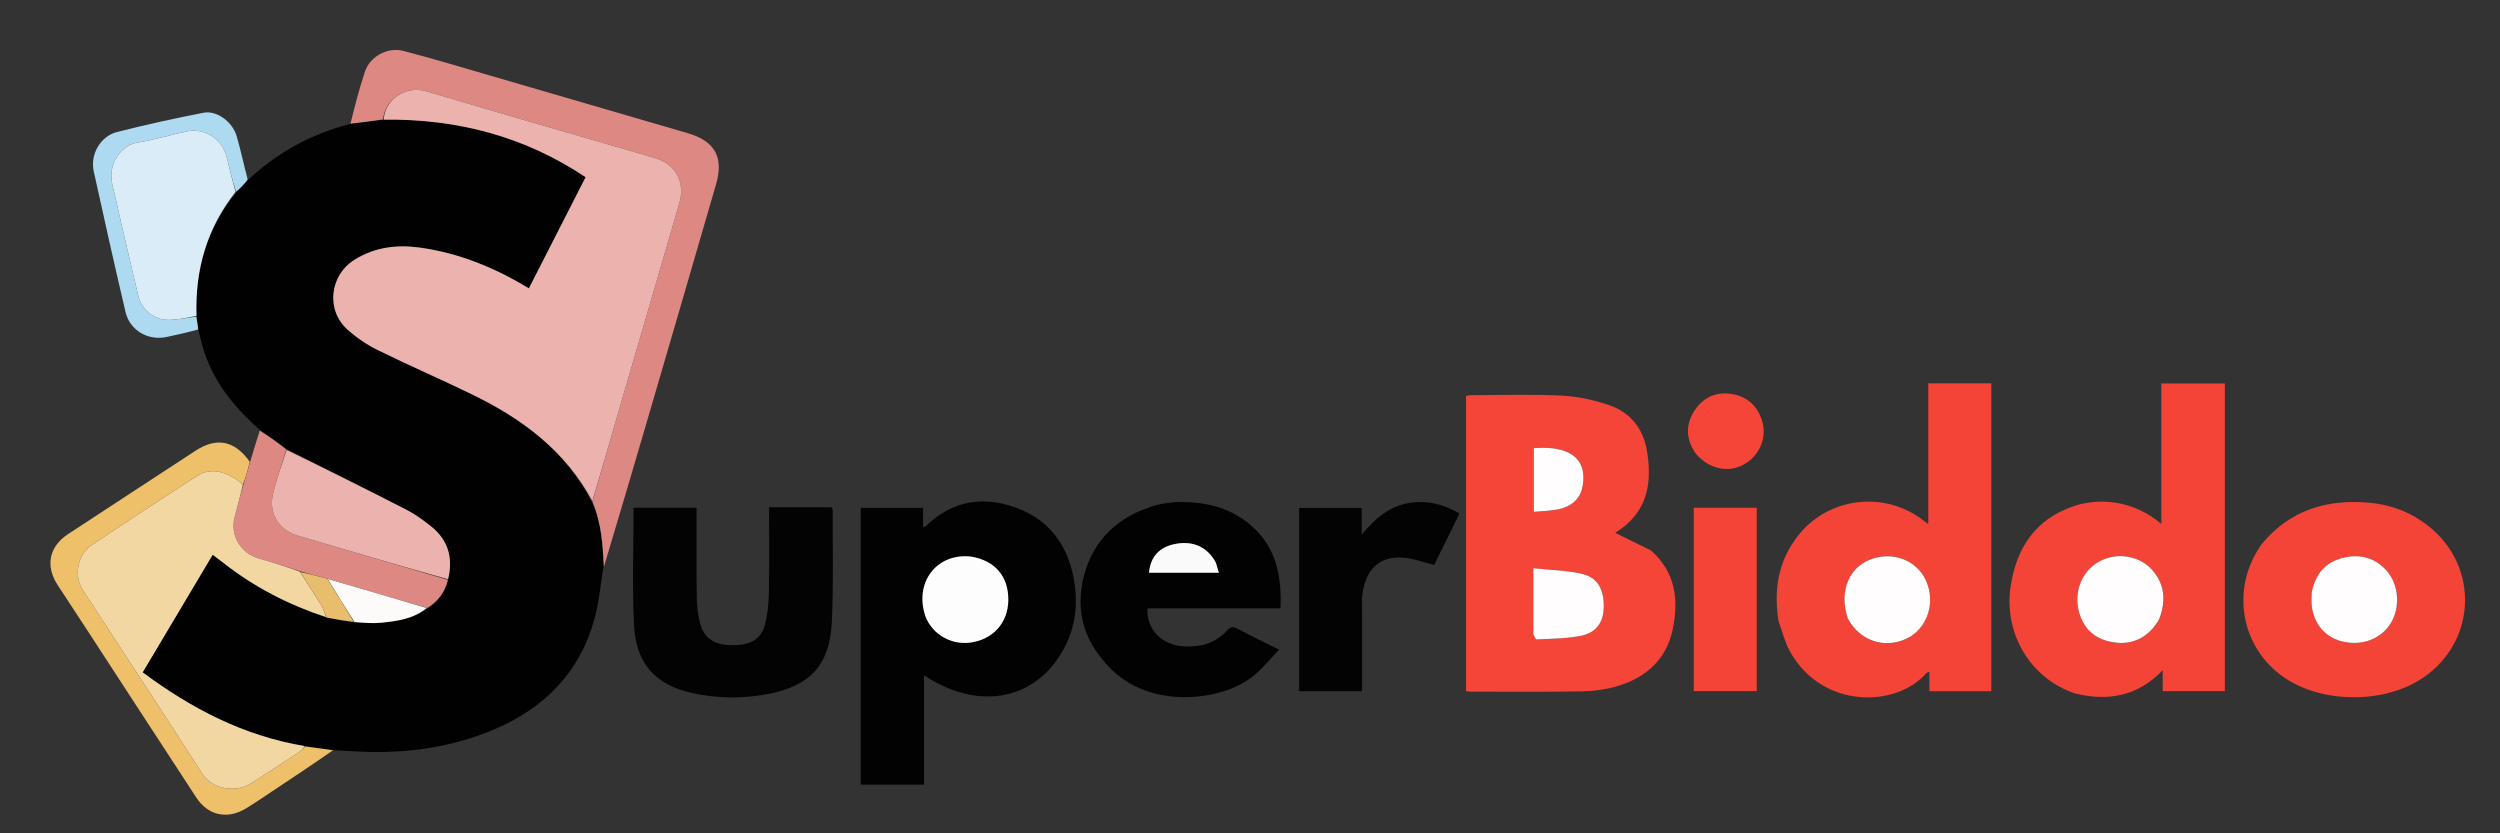 <svg version="1.1" id="Layer_1" xmlns="http://www.w3.org/2000/svg" xmlns:xlink="http://www.w3.org/1999/xlink" x="0px" y="0px"
	 width="100%" viewBox="0 0 1500 500" enable-background="new 0 0 1500 500" xml:space="preserve">
<rect x="0" y="0" width="1500" height="500" fill="#333333" stroke="none"/>
<path fill="#FFFFFF" opacity="0" stroke="none" 
	d="
M957,501 
	C638.04,501 319.58,501 1.06,501 
	C1.06,334.394 1.06,167.788 1.06,1.091 
	C500.877,1.091 1000.754,1.091 1500.815,1.091 
	C1500.815,167.667 1500.815,334.333 1500.815,501 
	C1319.788,501 1138.644,501 957,501 
M149.723,276.359 
	C140.701,264.176 129.875,262.222 117.271,270.467 
	C91.792,287.135 66.273,303.742 40.833,320.468 
	C29.363,328.01 27.11,339.614 34.636,351.099 
	C40.744,360.421 46.873,369.728 52.957,379.065 
	C74.576,412.241 96.127,445.46 117.818,478.589 
	C124.837,489.31 136.359,491.803 147.406,485.162 
	C152.82,481.907 158.023,478.3 163.292,474.807 
	C175.62,466.636 187.93,458.439 201.061,450.154 
	C207.871,450.5 214.677,451.014 221.492,451.16 
	C247.035,451.709 271.817,447.918 295.543,438.053 
	C326.565,425.156 348.06,403.47 356.884,370.61 
	C359.538,360.725 360.383,350.355 362.676,339.761 
	C371.757,308.811 380.866,277.869 389.911,246.909 
	C403.2,201.42 416.503,155.935 429.673,110.412 
	C434.375,94.16 428.769,84.588 412.559,79.882 
	C371.676,68.015 330.829,56.021 289.951,44.134 
	C273.987,39.492 258.053,34.719 241.966,30.544 
	C232.528,28.095 222.002,33.876 218.976,42.945 
	C215.56,53.179 212.866,63.654 209.236,74.42 
	C186.302,80.543 166.151,91.682 148.364,107.381 
	C146.283,98.85 144.48,90.239 142.042,81.811 
	C139.52,73.087 130.086,66.078 122.1,67.647 
	C104.702,71.066 87.344,74.812 70.174,79.221 
	C60.153,81.795 54.027,92.723 56.237,102.804 
	C62.412,130.975 68.741,159.115 75.314,187.196 
	C77.893,198.214 88.74,204.53 99.882,202.204 
	C106.212,200.882 112.52,199.459 119.106,198.814 
	C120.463,203.584 121.555,208.449 123.224,213.108 
	C129.738,231.287 141.732,245.529 155.693,258.727 
	C153.807,264.801 151.92,270.876 149.723,276.359 
M990.365,330.089 
	C983.222,326.594 976.079,323.098 969.157,319.71 
	C970.799,318.521 973.188,317.015 975.323,315.208 
	C989.351,303.335 990.897,287.678 988.263,270.987 
	C986.113,257.36 978.375,247.481 965.438,243.065 
	C956.437,239.993 946.772,237.855 937.301,237.39 
	C919.183,236.502 900.992,237.095 882.832,237.107 
	C881.747,237.108 880.663,237.407 879.623,237.561 
	C879.623,296.82 879.623,355.728 879.623,414.777 
	C880.895,414.866 881.872,414.994 882.849,414.994 
	C905.008,414.993 927.171,415.212 949.324,414.829 
	C956.236,414.709 963.342,413.726 969.971,411.803 
	C987.336,406.767 999.794,395.877 1003.606,377.747 
	C1007.291,360.221 1005.494,343.489 990.365,330.089 
M1067.162,373.106 
	C1069.449,379.144 1071.009,385.592 1074.14,391.155 
	C1093.423,425.423 1137.479,424.674 1155.639,404.055 
	C1155.982,403.665 1156.594,403.513 1157.657,402.939 
	C1157.657,407.255 1157.657,410.859 1157.657,414.73 
	C1170.257,414.73 1182.496,414.73 1194.793,414.73 
	C1194.793,352.974 1194.793,291.448 1194.793,229.98 
	C1182.11,229.98 1169.838,229.98 1156.962,229.98 
	C1156.962,258.085 1156.962,285.915 1156.962,314.475 
	C1155.577,313.452 1154.924,312.999 1154.303,312.506 
	C1131.495,294.405 1097.864,298.033 1079.515,320.554 
	C1067.089,335.804 1064.076,353.306 1067.162,373.106 
M1245.437,416.17 
	C1264.844,420.883 1282.353,417.877 1297.625,402.195 
	C1297.625,407.161 1297.625,410.881 1297.625,414.685 
	C1310.427,414.685 1322.663,414.685 1334.887,414.685 
	C1334.887,352.955 1334.887,291.542 1334.887,230.069 
	C1322.189,230.069 1309.81,230.069 1296.789,230.069 
	C1296.789,258.233 1296.789,286.033 1296.789,314.377 
	C1279.951,299.869 1259.118,298.593 1244.063,303.745 
	C1221.383,311.506 1209.941,328.542 1206.412,351.594 
	C1202.065,380 1218.149,407.096 1245.437,416.17 
M640.486,384.922 
	C645.252,374.104 646.446,362.711 644.895,351.176 
	C641.974,329.454 631.215,312.774 610.325,304.886 
	C590.052,297.231 571.039,300.246 555.076,316.094 
	C554.929,316.24 554.51,316.112 553.863,316.112 
	C553.863,312.368 553.863,308.608 553.863,304.727 
	C541.117,304.727 528.728,304.727 516.424,304.727 
	C516.424,360.306 516.424,415.535 516.424,470.768 
	C529.144,470.768 541.565,470.768 554.427,470.768 
	C554.427,448.823 554.427,427.134 554.427,405.157 
	C588.598,427.878 624.441,419.536 640.486,384.922 
M1356.985,326.517 
	C1338.029,352.719 1344.181,388.621 1370.715,406.646 
	C1393.748,422.293 1431.023,422.247 1453.996,406.542 
	C1485.731,384.849 1487.608,340.553 1457.822,316.243 
	C1446.899,307.329 1434.28,302.584 1420.333,301.516 
	C1395.512,299.616 1373.896,306.225 1356.985,326.517 
M485.491,304.374 
	C477.572,304.374 469.653,304.374 461.444,304.374 
	C461.444,321.789 461.658,338.439 461.338,355.078 
	C461.211,361.674 460.615,368.434 458.953,374.784 
	C456.62,383.699 450.19,387.21 439.184,387.105 
	C428.723,387.005 422.54,383.159 420.163,374.331 
	C418.838,369.406 418.152,364.177 418.071,359.071 
	C417.81,342.576 417.962,326.075 417.955,309.576 
	C417.954,307.972 417.955,306.367 417.955,304.659 
	C404.98,304.659 392.563,304.659 380.149,304.659 
	C380.149,328.259 379.285,351.616 380.393,374.879 
	C381.488,397.862 393.09,410.754 414.654,415.667 
	C429.932,419.148 445.46,419.346 460.821,416.411 
	C486.31,411.543 497.925,398.857 499.119,372.888 
	C500.144,350.604 499.533,328.244 499.614,305.917 
	C499.615,305.49 499.226,305.062 498.893,304.374 
	C494.782,304.374 490.633,304.374 485.491,304.374 
M703.951,301.354 
	C700.505,301.917 696.959,302.138 693.628,303.1 
	C671.711,309.434 656.248,323.099 650.419,345.309 
	C644.573,367.585 651.055,386.839 668.057,402.763 
	C692.391,425.554 734.085,420.49 752.292,405.375 
	C757.662,400.917 762.103,395.339 767.416,389.81 
	C758.24,385.205 750.31,381.392 742.558,377.244 
	C739.867,375.805 738.235,376.012 736.204,378.289 
	C729.497,385.808 720.742,388.286 710.973,387.864 
	C697.199,387.268 687.797,377.833 688.469,365.052 
	C714.912,365.052 741.371,365.052 768.288,365.052 
	C769.081,346.154 765.97,328.958 751.247,315.806 
	C738.022,303.991 722.044,300.64 703.951,301.354 
M817.248,365.559 
	C817.25,362.895 816.989,360.2 817.297,357.571 
	C819.136,341.894 827.228,333.608 841.725,334.588 
	C847.926,335.008 853.997,337.358 860.521,338.925 
	C864.741,330.372 869.368,320.999 873.987,311.623 
	C874.491,310.599 874.946,309.552 875.649,308.027 
	C865.882,302.396 855.727,299.856 844.585,301.952 
	C833.276,304.078 825.083,311.084 817.022,320.749 
	C817.022,314.334 817.022,309.476 817.022,304.767 
	C804.078,304.767 791.695,304.767 779.454,304.767 
	C779.454,341.709 779.454,378.26 779.454,414.726 
	C792.208,414.726 804.631,414.726 817.248,414.726 
	C817.248,398.48 817.248,382.511 817.248,365.559 
M1054.043,352.5 
	C1054.043,336.578 1054.043,320.656 1054.043,304.651 
	C1041.027,304.651 1028.636,304.651 1016.267,304.651 
	C1016.267,341.554 1016.267,378.111 1016.267,414.687 
	C1028.963,414.687 1041.354,414.687 1054.043,414.687 
	C1054.043,394.083 1054.043,373.792 1054.043,352.5 
M1017.786,272.625 
	C1025.606,281.412 1036.686,283.848 1046.029,278.835 
	C1055.541,273.731 1060.385,262.724 1057.288,252.608 
	C1054.448,243.329 1048.021,237.653 1038.468,236.294 
	C1029.01,234.949 1021.396,238.881 1016.4,246.841 
	C1011.129,255.237 1011.654,263.852 1017.786,272.625 
z"/>
<path fill="#010101" opacity="1" stroke="none" 
	d="
M362.057,340.207 
	C360.383,350.355 359.538,360.725 356.884,370.61 
	C348.06,403.47 326.565,425.156 295.543,438.053 
	C271.817,447.918 247.035,451.709 221.492,451.16 
	C214.677,451.014 207.871,450.5 200.214,450.102 
	C193.952,449.333 188.537,448.616 182.814,447.658 
	C146.209,441.548 114.836,425.134 85.6,403.415 
	C99.937,379.335 113.685,356.246 127.62,332.842 
	C129.973,334.627 131.961,336.087 133.897,337.613 
	C152.5,352.272 173.235,362.894 195.966,370.539 
	C201.605,371.661 206.961,372.525 212.747,373.523 
	C218.332,373.682 223.531,374.143 228.634,373.636 
	C238.361,372.669 248.089,371.329 256.57,365.062 
	C262.946,360.786 267.009,355.172 268.855,347.537 
	C272.095,334.248 268.609,323.531 258.115,315.39 
	C253.673,311.944 249.07,308.534 244.092,305.979 
	C220.232,293.735 196.219,281.789 172.051,269.471 
	C166.57,265.491 161.298,261.777 156.027,258.064 
	C141.732,245.529 129.738,231.287 123.224,213.108 
	C121.555,208.449 120.463,203.584 119.04,198.037 
	C118.585,194.822 118.197,192.383 117.888,189.487 
	C116.995,161.582 124.242,136.786 142.033,115.17 
	C144.492,112.674 146.667,110.307 148.843,107.94 
	C166.151,91.682 186.302,80.543 209.988,74.37 
	C217.089,73.44 223.439,72.56 230.233,71.782 
	C274.311,71.245 314.685,81.804 351.363,106.305 
	C339.821,128.935 328.616,150.903 317.33,173.029 
	C296.542,160.396 275.084,151.771 251.754,148.547 
	C238.144,146.666 224.884,148.309 212.883,155.738 
	C197.703,165.134 195.381,186.139 208.638,197.899 
	C214.053,202.701 220.286,206.911 226.779,210.105 
	C245.557,219.34 264.782,227.663 283.6,236.819 
	C313.499,251.366 339.328,270.625 355.218,301.293 
	C360.915,313.905 361.651,327.027 362.057,340.207 
z"/>
<path fill="#F44538" opacity="1" stroke="none" 
	d="
M990.64,330.317 
	C1005.494,343.489 1007.291,360.221 1003.606,377.747 
	C999.794,395.877 987.336,406.767 969.971,411.803 
	C963.342,413.726 956.236,414.709 949.324,414.829 
	C927.171,415.212 905.008,414.993 882.849,414.994 
	C881.872,414.994 880.895,414.866 879.623,414.777 
	C879.623,355.728 879.623,296.82 879.623,237.561 
	C880.663,237.407 881.747,237.108 882.832,237.107 
	C900.992,237.095 919.183,236.502 937.301,237.39 
	C946.772,237.855 956.437,239.993 965.438,243.065 
	C978.375,247.481 986.113,257.36 988.263,270.987 
	C990.897,287.678 989.351,303.335 975.323,315.208 
	C973.188,317.015 970.799,318.521 969.157,319.71 
	C976.079,323.098 983.222,326.594 990.64,330.317 
M919.987,381.21 
	C920.686,382.077 921.431,383.731 922.075,383.692 
	C930.992,383.155 940.073,383.243 948.754,381.442 
	C958.126,379.498 962.274,372.938 962.269,363.67 
	C962.263,353.119 958.318,346.292 948.773,344.187 
	C939.553,342.153 929.923,341.98 919.983,340.939 
	C919.983,355.055 919.983,367.657 919.987,381.21 
M949.009,294.136 
	C953.38,278.37 945.43,266.835 920.275,268.892 
	C920.275,281.404 920.275,293.931 920.275,307.095 
	C924.699,306.715 928.819,306.593 932.86,305.963 
	C939.89,304.867 945.961,302.151 949.009,294.136 
z"/>
<path fill="#F44437" opacity="1" stroke="none" 
	d="
M1067.098,372.683 
	C1064.076,353.306 1067.089,335.804 1079.515,320.554 
	C1097.864,298.033 1131.495,294.405 1154.303,312.506 
	C1154.924,312.999 1155.577,313.452 1156.962,314.475 
	C1156.962,285.915 1156.962,258.085 1156.962,229.98 
	C1169.838,229.98 1182.11,229.98 1194.793,229.98 
	C1194.793,291.448 1194.793,352.974 1194.793,414.73 
	C1182.496,414.73 1170.257,414.73 1157.657,414.73 
	C1157.657,410.859 1157.657,407.255 1157.657,402.939 
	C1156.594,403.513 1155.982,403.665 1155.639,404.055 
	C1137.479,424.674 1093.423,425.423 1074.14,391.155 
	C1071.009,385.592 1069.449,379.144 1067.098,372.683 
M1108.859,371.436 
	C1115.479,384.185 1130.117,389.319 1143.259,383.501 
	C1155.494,378.084 1161.203,363.574 1156.36,350.202 
	C1151.785,337.569 1138.177,330.995 1124.612,334.863 
	C1109.795,339.089 1103.017,354.201 1108.859,371.436 
z"/>
<path fill="#F44437" opacity="1" stroke="none" 
	d="
M1245.04,416.082 
	C1218.149,407.096 1202.065,380 1206.412,351.594 
	C1209.941,328.542 1221.383,311.506 1244.063,303.745 
	C1259.118,298.593 1279.951,299.869 1296.789,314.377 
	C1296.789,286.033 1296.789,258.233 1296.789,230.069 
	C1309.81,230.069 1322.189,230.069 1334.887,230.069 
	C1334.887,291.542 1334.887,352.955 1334.887,414.685 
	C1322.663,414.685 1310.427,414.685 1297.625,414.685 
	C1297.625,410.881 1297.625,407.161 1297.625,402.195 
	C1282.353,417.877 1264.844,420.883 1245.04,416.082 
M1295.789,371.008 
	C1299.611,360.555 1298.984,350.67 1291.404,342.054 
	C1283.591,333.175 1269.804,331.133 1259.417,336.96 
	C1248.812,342.909 1243.896,355.657 1247.641,368.035 
	C1250.895,378.794 1258.499,384.292 1269.48,385.575 
	C1280.369,386.848 1289.673,381.914 1295.789,371.008 
z"/>
<path fill="#020202" opacity="1" stroke="none" 
	d="
M640.319,385.264 
	C624.441,419.536 588.598,427.878 554.427,405.157 
	C554.427,427.134 554.427,448.823 554.427,470.768 
	C541.565,470.768 529.144,470.768 516.424,470.768 
	C516.424,415.535 516.424,360.306 516.424,304.727 
	C528.728,304.727 541.117,304.727 553.863,304.727 
	C553.863,308.608 553.863,312.368 553.863,316.112 
	C554.51,316.112 554.929,316.24 555.076,316.094 
	C571.039,300.246 590.052,297.231 610.325,304.886 
	C631.215,312.774 641.974,329.454 644.895,351.176 
	C646.446,362.711 645.252,374.104 640.319,385.264 
M582.2,333.928 
	C563.106,331.766 549.419,347.776 554.551,367.478 
	C557.682,379.501 569.674,387.147 582.084,385.559 
	C595.628,383.827 604.741,373.791 604.974,360.351 
	C605.222,346.039 597.205,336.379 582.2,333.928 
z"/>
<path fill="#F44437" opacity="1" stroke="none" 
	d="
M1357.207,326.236 
	C1373.896,306.225 1395.512,299.616 1420.333,301.516 
	C1434.28,302.584 1446.899,307.329 1457.822,316.243 
	C1487.608,340.553 1485.731,384.849 1453.996,406.542 
	C1431.023,422.247 1393.748,422.293 1370.715,406.646 
	C1344.181,388.621 1338.029,352.719 1357.207,326.236 
M1387,355.926 
	C1386.955,357.421 1386.859,358.916 1386.873,360.411 
	C1386.979,372.397 1393.807,381.763 1404.541,384.68 
	C1416.671,387.976 1428.605,383.624 1434.594,373.719 
	C1440.426,364.075 1439.187,350.183 1431.722,342.107 
	C1424.598,334.4 1415.687,332.25 1405.803,334.679 
	C1395.24,337.275 1389.181,344.453 1387,355.926 
z"/>
<path fill="#030303" opacity="1" stroke="none" 
	d="
M485.988,304.374 
	C490.633,304.374 494.782,304.374 498.893,304.374 
	C499.226,305.062 499.615,305.49 499.614,305.917 
	C499.533,328.244 500.144,350.604 499.119,372.888 
	C497.925,398.857 486.31,411.543 460.821,416.411 
	C445.46,419.346 429.932,419.148 414.654,415.667 
	C393.09,410.754 381.488,397.862 380.393,374.879 
	C379.285,351.616 380.149,328.259 380.149,304.659 
	C392.563,304.659 404.98,304.659 417.955,304.659 
	C417.955,306.367 417.954,307.972 417.955,309.576 
	C417.962,326.075 417.81,342.576 418.071,359.071 
	C418.152,364.177 418.838,369.406 420.163,374.331 
	C422.54,383.159 428.723,387.005 439.184,387.105 
	C450.19,387.21 456.62,383.699 458.953,374.784 
	C460.615,368.434 461.211,361.674 461.338,355.078 
	C461.658,338.439 461.444,321.789 461.444,304.374 
	C469.653,304.374 477.572,304.374 485.988,304.374 
z"/>
<path fill="#020202" opacity="1" stroke="none" 
	d="
M704.408,301.316 
	C722.044,300.64 738.022,303.991 751.247,315.806 
	C765.97,328.958 769.081,346.154 768.288,365.052 
	C741.371,365.052 714.912,365.052 688.469,365.052 
	C687.797,377.833 697.199,387.268 710.973,387.864 
	C720.742,388.286 729.497,385.808 736.204,378.289 
	C738.235,376.012 739.867,375.805 742.558,377.244 
	C750.31,381.392 758.24,385.205 767.416,389.81 
	C762.103,395.339 757.662,400.917 752.292,405.375 
	C734.085,420.49 692.391,425.554 668.057,402.763 
	C651.055,386.839 644.573,367.585 650.419,345.309 
	C656.248,323.099 671.711,309.434 693.628,303.1 
	C696.959,302.138 700.505,301.917 704.408,301.316 
M729.365,337.353 
	C724.544,328.194 715.84,324.259 705.09,326.379 
	C695.576,328.255 690.281,334.056 689.409,343.629 
	C703.234,343.629 717.05,343.629 731.308,343.629 
	C730.714,341.501 730.231,339.768 729.365,337.353 
z"/>
<path fill="#DE8883" opacity="1" stroke="none" 
	d="
M362.367,339.984 
	C361.651,327.027 360.915,313.905 355.463,301.034 
	C361.325,280.828 366.949,261.229 372.649,241.653 
	C384.283,201.694 395.939,161.741 407.629,121.798 
	C411.157,109.745 405.695,98.682 393.673,95.095 
	C367.935,87.415 342.089,80.097 316.302,72.579 
	C296.08,66.684 275.875,60.726 255.671,54.769 
	C243.583,51.204 230.974,59.421 229.789,71.68 
	C223.439,72.56 217.089,73.44 210.299,74.172 
	C212.866,63.654 215.56,53.179 218.976,42.945 
	C222.002,33.876 232.528,28.095 241.966,30.544 
	C258.053,34.719 273.987,39.492 289.951,44.134 
	C330.829,56.021 371.676,68.015 412.559,79.882 
	C428.769,84.588 434.375,94.16 429.673,110.412 
	C416.503,155.935 403.2,201.42 389.911,246.909 
	C380.866,277.869 371.757,308.811 362.367,339.984 
z"/>
<path fill="#030303" opacity="1" stroke="none" 
	d="
M817.248,366.051 
	C817.248,382.511 817.248,398.48 817.248,414.726 
	C804.631,414.726 792.208,414.726 779.454,414.726 
	C779.454,378.26 779.454,341.709 779.454,304.767 
	C791.695,304.767 804.078,304.767 817.022,304.767 
	C817.022,309.476 817.022,314.334 817.022,320.749 
	C825.083,311.084 833.276,304.078 844.585,301.952 
	C855.727,299.856 865.882,302.396 875.649,308.027 
	C874.946,309.552 874.491,310.599 873.987,311.623 
	C869.368,320.999 864.741,330.372 860.521,338.925 
	C853.997,337.358 847.926,335.008 841.725,334.588 
	C827.228,333.608 819.136,341.894 817.297,357.571 
	C816.989,360.2 817.25,362.895 817.248,366.051 
z"/>
<path fill="#EEC06A" opacity="1" stroke="none" 
	d="
M183.122,447.899 
	C188.537,448.616 193.952,449.333 199.807,450.151 
	C187.93,458.439 175.62,466.636 163.292,474.807 
	C158.023,478.3 152.82,481.907 147.406,485.162 
	C136.359,491.803 124.837,489.31 117.818,478.589 
	C96.127,445.46 74.576,412.241 52.957,379.065 
	C46.873,369.728 40.744,360.421 34.636,351.099 
	C27.11,339.614 29.363,328.01 40.833,320.468 
	C66.273,303.742 91.792,287.135 117.271,270.467 
	C129.875,262.222 140.701,264.176 149.871,277.063 
	C148.682,282.181 147.345,286.596 145.708,290.857 
	C136.607,282.537 126.334,280.313 118.301,285.504 
	C97.111,299.198 76.003,313.024 55.039,327.061 
	C46.389,332.852 44.134,345.493 49.787,354.183 
	C73.691,390.92 97.804,427.522 121.507,464.388 
	C127.763,474.118 142.089,475.267 149.845,470.44 
	C159.849,464.213 169.665,457.682 179.514,451.208 
	C180.86,450.323 181.927,449.013 183.122,447.899 
z"/>
<path fill="#F44437" opacity="1" stroke="none" 
	d="
M1054.043,353 
	C1054.043,373.792 1054.043,394.083 1054.043,414.687 
	C1041.354,414.687 1028.963,414.687 1016.267,414.687 
	C1016.267,378.111 1016.267,341.554 1016.267,304.651 
	C1028.636,304.651 1041.027,304.651 1054.043,304.651 
	C1054.043,320.656 1054.043,336.578 1054.043,353 
z"/>
<path fill="#DE8883" opacity="1" stroke="none" 
	d="
M146.007,291.011 
	C147.345,286.596 148.682,282.181 150.027,277.358 
	C151.92,270.876 153.807,264.801 155.86,258.395 
	C161.298,261.777 166.57,265.491 171.745,269.701 
	C169.082,278.565 166.238,286.86 164.013,295.317 
	C160.77,307.646 166.803,317.892 179.041,321.507 
	C208.933,330.334 238.834,339.129 268.731,347.937 
	C267.009,355.172 262.946,360.786 256.313,364.787 
	C236.01,358.818 216.298,353.094 196.324,347.224 
	C190.715,345.693 185.368,344.308 179.77,342.667 
	C171.466,339.966 163.452,337.376 155.349,335.108 
	C144.575,332.093 137.985,321.338 140.699,310.564 
	C142.348,304.016 144.23,297.526 146.007,291.011 
z"/>
<path fill="#ADDAF1" opacity="1" stroke="none" 
	d="
M148.604,107.661 
	C146.667,110.307 144.492,112.674 141.645,114.962 
	C139.326,108.004 137.722,101.114 136.019,94.249 
	C133.298,83.279 122.831,76.534 111.832,78.89 
	C101.971,81.001 92.266,83.96 82.335,85.585 
	C73.104,87.095 64.503,97.927 67.357,110.477 
	C72.418,132.728 77.628,154.946 82.878,177.153 
	C84.992,186.096 92.491,192.166 101.607,191.914 
	C107.021,191.765 112.409,190.634 117.808,189.944 
	C118.197,192.383 118.585,194.822 118.906,197.672 
	C112.52,199.459 106.212,200.882 99.882,202.204 
	C88.74,204.53 77.893,198.214 75.314,187.196 
	C68.741,159.115 62.412,130.975 56.237,102.804 
	C54.027,92.723 60.153,81.795 70.174,79.221 
	C87.344,74.812 104.702,71.066 122.1,67.647 
	C130.086,66.078 139.52,73.087 142.042,81.811 
	C144.48,90.239 146.283,98.85 148.604,107.661 
z"/>
<path fill="#F44538" opacity="1" stroke="none" 
	d="
M1017.555,272.345 
	C1011.654,263.852 1011.129,255.237 1016.4,246.841 
	C1021.396,238.881 1029.01,234.949 1038.468,236.294 
	C1048.021,237.653 1054.448,243.329 1057.288,252.608 
	C1060.385,262.724 1055.541,273.731 1046.029,278.835 
	C1036.686,283.848 1025.606,281.412 1017.555,272.345 
z"/>
<path fill="#EBB2AE" opacity="1" stroke="none" 
	d="
M230.233,71.782 
	C230.974,59.421 243.583,51.204 255.671,54.769 
	C275.875,60.726 296.08,66.684 316.302,72.579 
	C342.089,80.097 367.935,87.415 393.673,95.095 
	C405.695,98.682 411.157,109.745 407.629,121.798 
	C395.939,161.741 384.283,201.694 372.649,241.653 
	C366.949,261.229 361.325,280.828 355.423,300.677 
	C339.328,270.625 313.499,251.366 283.6,236.819 
	C264.782,227.663 245.557,219.34 226.779,210.105 
	C220.286,206.911 214.053,202.701 208.638,197.899 
	C195.381,186.139 197.703,165.134 212.883,155.738 
	C224.884,148.309 238.144,146.666 251.754,148.547 
	C275.084,151.771 296.542,160.396 317.33,173.029 
	C328.616,150.903 339.821,128.935 351.363,106.305 
	C314.685,81.804 274.311,71.245 230.233,71.782 
z"/>
<path fill="#F3D7A2" opacity="1" stroke="none" 
	d="
M145.708,290.857 
	C144.23,297.526 142.348,304.016 140.699,310.564 
	C137.985,321.338 144.575,332.093 155.349,335.108 
	C163.452,337.376 171.466,339.966 179.888,343 
	C184.527,350.249 188.889,356.853 193.012,363.603 
	C194.244,365.62 194.811,368.044 195.682,370.281 
	C173.235,362.894 152.5,352.272 133.897,337.613 
	C131.961,336.087 129.973,334.627 127.62,332.842 
	C113.685,356.246 99.937,379.335 85.6,403.415 
	C114.836,425.134 146.209,441.548 182.814,447.658 
	C181.927,449.013 180.86,450.323 179.514,451.208 
	C169.665,457.682 159.849,464.213 149.845,470.44 
	C142.089,475.267 127.763,474.118 121.507,464.388 
	C97.804,427.522 73.691,390.92 49.787,354.183 
	C44.134,345.493 46.389,332.852 55.039,327.061 
	C76.003,313.024 97.111,299.198 118.301,285.504 
	C126.334,280.313 136.607,282.537 145.708,290.857 
z"/>
<path fill="#D9ECF7" opacity="1" stroke="none" 
	d="
M117.888,189.487 
	C112.409,190.634 107.021,191.765 101.607,191.914 
	C92.491,192.166 84.992,186.096 82.878,177.153 
	C77.628,154.946 72.418,132.728 67.357,110.477 
	C64.503,97.927 73.104,87.095 82.335,85.585 
	C92.266,83.96 101.971,81.001 111.832,78.89 
	C122.831,76.534 133.298,83.279 136.019,94.249 
	C137.722,101.114 139.326,108.004 141.362,115.091 
	C124.242,136.786 116.995,161.582 117.888,189.487 
z"/>
<path fill="#EBB2AE" opacity="1" stroke="none" 
	d="
M268.855,347.537 
	C238.834,339.129 208.933,330.334 179.041,321.507 
	C166.803,317.892 160.77,307.646 164.013,295.317 
	C166.238,286.86 169.082,278.565 171.954,269.968 
	C196.219,281.789 220.232,293.735 244.092,305.979 
	C249.07,308.534 253.673,311.944 258.115,315.39 
	C268.609,323.531 272.095,334.248 268.855,347.537 
z"/>
<path fill="#FDFBFA" opacity="1" stroke="none" 
	d="
M196.586,347.37 
	C216.298,353.094 236.01,358.818 255.978,364.817 
	C248.089,371.329 238.361,372.669 228.634,373.636 
	C223.531,374.143 218.332,373.682 212.668,373.198 
	C206.969,364.282 201.777,355.826 196.586,347.37 
z"/>
<path fill="#E8BD6C" opacity="1" stroke="none" 
	d="
M196.324,347.224 
	C201.777,355.826 206.969,364.282 212.239,373.063 
	C206.961,372.525 201.605,371.661 195.966,370.539 
	C194.811,368.044 194.244,365.62 193.012,363.603 
	C188.889,356.853 184.527,350.249 180.139,343.256 
	C185.368,344.308 190.715,345.693 196.324,347.224 
z"/>
<path fill="#FFFDFD" opacity="1" stroke="none" 
	d="
M919.985,380.735 
	C919.983,367.657 919.983,355.055 919.983,340.939 
	C929.923,341.98 939.553,342.153 948.773,344.187 
	C958.318,346.292 962.263,353.119 962.269,363.67 
	C962.274,372.938 958.126,379.498 948.754,381.442 
	C940.073,383.243 930.992,383.155 922.075,383.692 
	C921.431,383.731 920.686,382.077 919.985,380.735 
z"/>
<path fill="#FFFDFD" opacity="1" stroke="none" 
	d="
M948.908,294.523 
	C945.961,302.151 939.89,304.867 932.86,305.963 
	C928.819,306.593 924.699,306.715 920.275,307.095 
	C920.275,293.931 920.275,281.404 920.275,268.892 
	C945.43,266.835 953.38,278.37 948.908,294.523 
z"/>
<path fill="#FFFDFD" opacity="1" stroke="none" 
	d="
M1108.692,371.084 
	C1103.017,354.201 1109.795,339.089 1124.612,334.863 
	C1138.177,330.995 1151.785,337.569 1156.36,350.202 
	C1161.203,363.574 1155.494,378.084 1143.259,383.501 
	C1130.117,389.319 1115.479,384.185 1108.692,371.084 
z"/>
<path fill="#FFFDFD" opacity="1" stroke="none" 
	d="
M1295.605,371.344 
	C1289.673,381.914 1280.369,386.848 1269.48,385.575 
	C1258.499,384.292 1250.895,378.794 1247.641,368.035 
	C1243.896,355.657 1248.812,342.909 1259.417,336.96 
	C1269.804,331.133 1283.591,333.175 1291.404,342.054 
	C1298.984,350.67 1299.611,360.555 1295.605,371.344 
z"/>
<path fill="#FDFDFD" opacity="1" stroke="none" 
	d="
M582.649,333.96 
	C597.205,336.379 605.222,346.039 604.974,360.351 
	C604.741,373.791 595.628,383.827 582.084,385.559 
	C569.674,387.147 557.682,379.501 554.551,367.478 
	C549.419,347.776 563.106,331.766 582.649,333.96 
z"/>
<path fill="#FFFDFD" opacity="1" stroke="none" 
	d="
M1387.037,355.487 
	C1389.181,344.453 1395.24,337.275 1405.803,334.679 
	C1415.687,332.25 1424.598,334.4 1431.722,342.107 
	C1439.187,350.183 1440.426,364.075 1434.594,373.719 
	C1428.605,383.624 1416.671,387.976 1404.541,384.68 
	C1393.807,381.763 1386.979,372.397 1386.873,360.411 
	C1386.859,358.916 1386.955,357.421 1387.037,355.487 
z"/>
<path fill="#FAFAFA" opacity="1" stroke="none" 
	d="
M729.556,337.694 
	C730.231,339.768 730.714,341.501 731.308,343.629 
	C717.05,343.629 703.234,343.629 689.409,343.629 
	C690.281,334.056 695.576,328.255 705.09,326.379 
	C715.84,324.259 724.544,328.194 729.556,337.694 
z"/>
</svg>